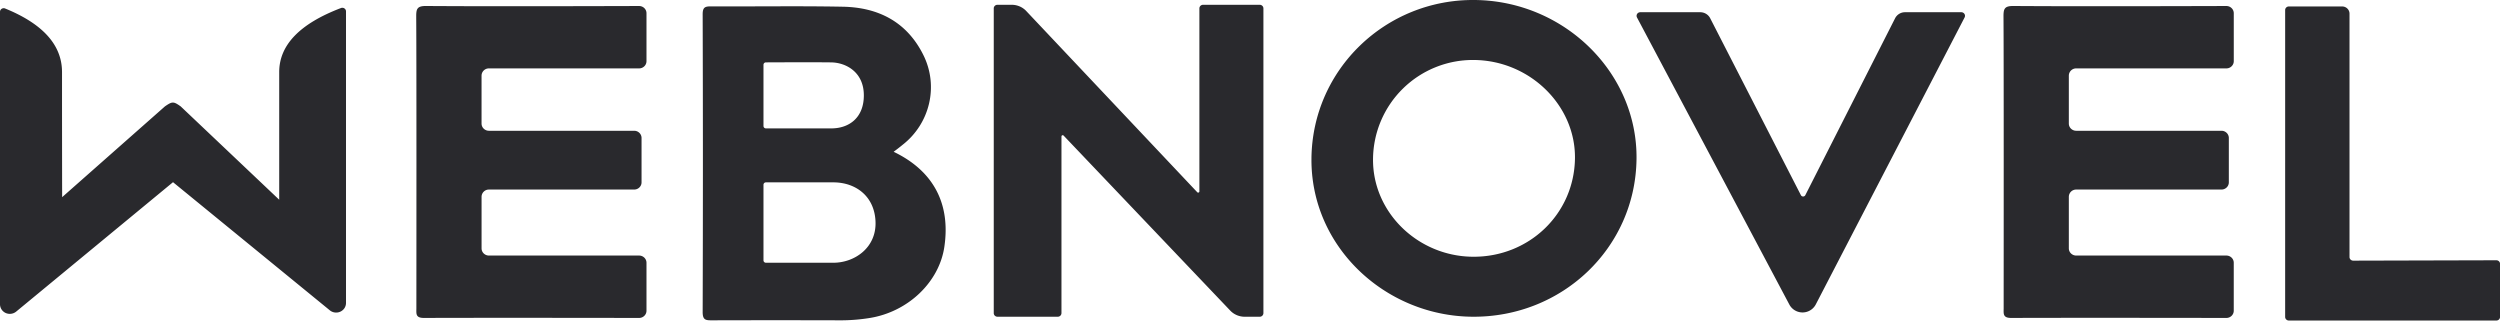 <svg xmlns:xlink="http://www.w3.org/1999/xlink" xmlns="http://www.w3.org/2000/svg" class="_primary_theme_item" width="7987"  height="1024" ><defs><symbol id="i-logolong" viewBox="0 0 7987 1024" stroke-opacity="0.9" stroke="#121217" fill-opacity="0.9" fill="#121217" stroke-width="0px"><path d="M3174.808 26.829c0-6.349 5.274-11.52 11.776-11.52h45.67c17.613 0 34.406 7.168 46.336 19.866l546.406 578.969a3.942 3.942 0 0 0 2.867 1.229 3.891 3.891 0 0 0 3.942-3.84V26.829c0-6.349 5.274-11.52 11.776-11.52h180.992c6.554 0 11.776 5.171 11.776 11.52v973.568a11.674 11.674 0 0 1-11.776 11.52h-48.026c-17.51 0-34.253-7.117-46.131-19.61L3397.989 433.152a3.942 3.942 0 0 0-2.867-1.178 3.891 3.891 0 0 0-3.942 3.84v564.531a11.674 11.674 0 0 1-11.776 11.52h-192.768c-6.554 0-11.776-5.12-11.776-11.52V26.829z m-319.795 458.086c126.976 60.928 182.477 165.683 161.946 304.025-16.794 113.05-116.531 207.616-238.797 227.021-31.744 5.12-63.795 7.578-95.898 7.373-135.68-0.41-271.565-0.41-407.552 0-18.842 0-29.901 0-29.85-26.112 1.024-317.389 1.024-634.521 0-951.5 0-22.016 7.168-25.498 26.419-25.344 140.544 0.717 281.088-1.69 421.888 1.075 111.718 2.202 203.469 47.462 256.512 153.805 50.074 99.994 20.992 219.699-66.202 287.488-9.062 7.578-18.534 14.643-28.467 22.17z m-408.064-285.645a7.782 7.782 0 0 0-7.782 7.68v195.584c0 4.25 3.482 7.68 7.834 7.68h208.486c58.01 0.102 105.165-34.867 104.294-107.418-0.87-72.55-56.781-102.758-104.294-103.475-34.867-0.512-104.448-0.512-208.486-0.051z m0.051 383.334a7.782 7.782 0 0 0-7.834 7.68v241.459c0 4.25 3.482 7.68 7.834 7.68H2662.399c67.686 0 137.421-47.77 134.758-130.304-2.714-82.534-63.642-126.515-134.758-126.515h-215.398zM1329.715 52.429c0-24.115 3.072-33.485 31.744-33.28 141.158 1.024 367.923 1.024 680.294 0.051 13.005 0 23.603 10.24 23.654 22.938V195.482c0 12.698-10.598 23.04-23.552 23.04h-479.744a23.296 23.296 0 0 0-23.654 22.938v153.344c0 12.698 10.598 22.989 23.603 22.989h464.025c13.005 0 23.552 10.291 23.552 23.04v141.824c0 12.646-10.547 22.938-23.552 22.938h-464.025a23.296 23.296 0 0 0-23.552 23.04v164.813c0 12.698 10.547 22.989 23.552 22.989h479.744c13.005 0 23.603 10.291 23.603 23.04v153.242c0 12.698-10.598 23.04-23.552 23.04h-0.102c-310.886-0.512-540.006-0.512-687.36 0-26.88 0-24.218-13.466-24.166-30.106 0.102-149.248 0.614-785.715-0.512-933.222z m5071.05 0c0-24.115 3.021-33.485 31.744-33.28 141.158 1.024 367.872 1.024 680.294 0.051 13.005 0 23.603 10.24 23.654 22.938V195.482c0 12.698-10.598 23.04-23.603 23.04h-479.744a23.296 23.296 0 0 0-23.603 22.938v153.344c0 12.698 10.598 22.989 23.603 22.989h464.025c13.005 0 23.552 10.291 23.552 23.04v141.824c0 12.646-10.547 22.938-23.552 22.938h-464.025a23.296 23.296 0 0 0-23.603 23.04v164.813c0 12.698 10.598 22.989 23.603 22.989h479.744c13.005 0 23.552 10.291 23.552 23.04v153.242c0 12.698-10.547 23.04-23.552 23.04-310.937-0.512-540.057-0.512-687.411 0-26.88 0-24.269-13.466-24.166-30.106 0.102-149.248 0.563-785.715-0.512-933.222zM7312.38 20.634h170.291c13.005 0 23.552 10.291 23.552 23.04V821.248c0 6.349 5.325 11.469 11.827 11.469l457.318-1.229c6.502 0 11.776 5.12 11.827 11.469v169.523a11.674 11.674 0 0 1-11.776 11.52h-663.04c-6.502 0-11.776-5.12-11.776-11.52V32.154c0-6.349 5.274-11.52 11.776-11.52z m-2084.044 488.601c-4.096 283.341-238.08 505.651-525.875 502.63-277.094-2.867-515.686-223.59-512.614-506.368 3.174-284.057 237.568-508.057 521.216-505.497 287.078 2.56 521.369 233.216 517.273 509.235zM4709.271 191.642a319.078 319.078 0 0 0-322.713 315.904c-1.894 170.65 143.002 310.886 318.003 312.678 179.712 1.894 324.505-136.192 327.117-313.702 2.509-169.267-143.821-313.241-322.406-314.88zM5240.317 39.066h191.59c13.466 0 25.702 7.424 31.744 19.098l289.894 565.453a7.987 7.987 0 0 0 14.08-0.051l286.873-565.248a35.482 35.482 0 0 1 31.744-19.251h179.712c6.554 0 11.827 5.171 11.827 11.52 0 1.792-0.41 3.584-1.28 5.171l-475.648 917.248a47.77 47.77 0 0 1-84.019 0.358l-486.963-917.504a11.366 11.366 0 0 1 5.069-15.514 12.032 12.032 0 0 1 5.376-1.28z m-4348.311 599.04V230.349c0-86.426 65.792-154.624 197.325-204.697a11.93 11.93 0 0 1 4.301-0.819c6.502 0 11.776 5.171 11.776 11.52v931.584a30.208 30.208 0 0 1-7.322 19.712 32.051 32.051 0 0 1-44.339 3.789l-500.992-409.395-500.992 413.389a31.949 31.949 0 0 1-20.326 7.27 31.078 31.078 0 0 1-31.488-30.669V37.734C0 36.198 0.307 34.662 0.922 33.28A11.93 11.93 0 0 1 16.384 27.136c121.19 49.357 181.76 117.094 181.76 203.264 0 137.574 0.154 290.201 0.41 399.462L526.848 339.968c23.757-16.384 27.341-16.384 50.483 0l314.726 298.189z" stroke="#121217" fill-opacity="0.9" fill="#121217" stroke-width="0px" stroke-opacity="0.9"></path></symbol></defs><use xlink:href="#i-logolong" stroke="#FFFFFF" fill="#FFFFFF" stroke-width="0px"></use></svg>